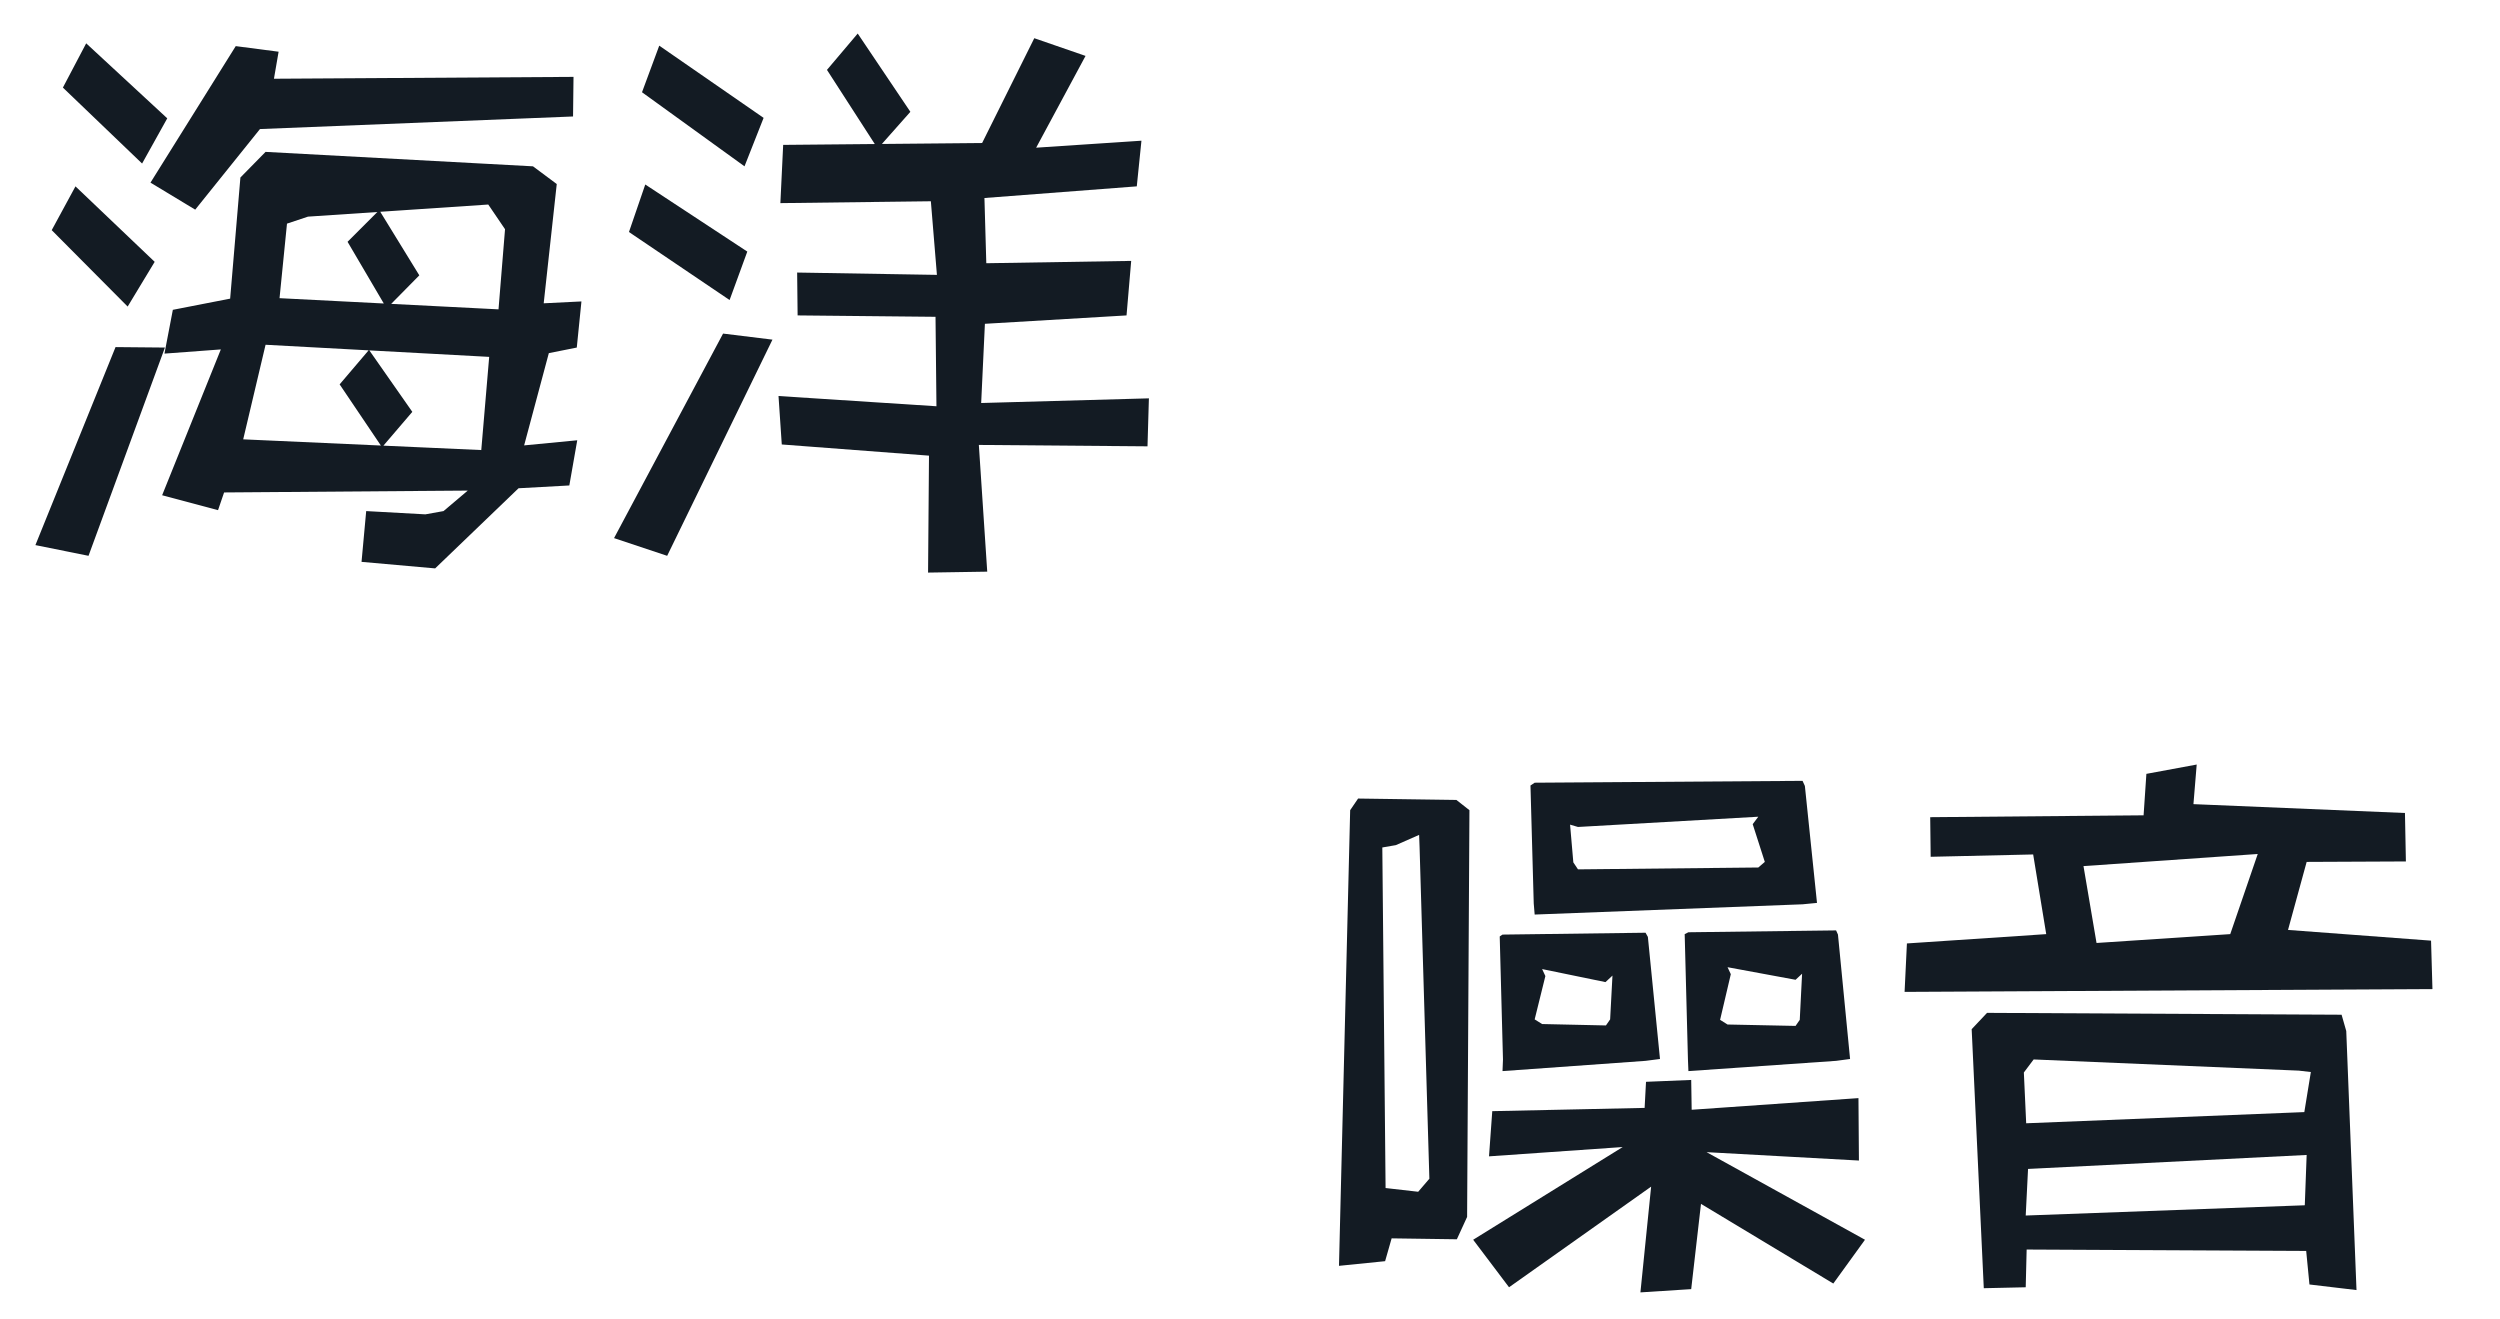 <?xml version="1.0" encoding="utf-8"?>
<!-- Generator: Adobe Illustrator 21.0.0, SVG Export Plug-In . SVG Version: 6.00 Build 0)  -->
<svg version="1.1" id="圖層_1" xmlns="http://www.w3.org/2000/svg" xmlns:xlink="http://www.w3.org/1999/xlink" x="0px" y="0px"
	 viewBox="0 0 536.6 283.1" style="enable-background:new 0 0 536.6 283.1;" xml:space="preserve">
<style type="text/css">
	.st0{fill:#131B23;}
</style>
<g>
	<g>
		<path class="st0" d="M7.6,117l17.2-42.5l10.6,0.1L19,119.3L7.6,117z M27.4,65.8L11.1,49.4l5.1-9.4l17,16.2L27.4,65.8z M30.5,35.1
			l-17-16.3l5-9.5l17.4,16.1L30.5,35.1z M55.8,27.7L41.9,45l-9.6-5.8L50.6,9.9l9.2,1.2l-1,5.8l64.3-0.4l-0.1,8.5L55.8,27.7z
			 M117.8,75.8l-5.3,19.8l11.4-1.1l-1.7,9.7l-10.9,0.6l-17.9,17.2l-15.8-1.4l1-10.9l12.7,0.7l3.9-0.7l5.2-4.4l-52.3,0.4l-1.3,3.8
			l-12-3.2L47.4,75l-12.1,0.9l1.8-9.4l12.3-2.4l2.2-26l5.4-5.5l57.4,3.1l5.1,3.8l-2.8,25.6l8.1-0.4l-1,9.9L117.8,75.8z M105,76.6
			L57,74l-4.8,20.3l51.1,2.3L105,76.6z M66.1,46.5L61.6,48L60,64l47,2.4l1.4-17.2l-3.6-5.3L66.1,46.5z M82,96l-9.1-13.5l6.3-7.4
			l9.3,13.3L82,96z M83,66.2l-8.4-14.3l6.8-6.8L90,59.1L83,66.2z"/>
		<path class="st0" d="M131.8,115.5l23.4-43.9l10.6,1.3l-22.6,46.4L131.8,115.5z M156.6,64.4L135,49.8l3.5-10.2L160.4,54L156.6,64.4
			z M159.8,35.7l-22-15.9l3.7-10l22.4,15.5L159.8,35.7z M199.4,97.8l-31.6-2.4l-0.7-10.4l33.9,2.2L200.8,68l-29.6-0.3l-0.1-9.2
			l30,0.5l-1.3-15.8l-32.3,0.4l0.6-12.5l42.7-0.4L222,8.2l11,3.8l-10.6,19.7l22.6-1.5l-1,9.8l-32.7,2.5l0.4,14l31.1-0.5l-1,11.7
			l-30.4,1.8l-0.8,17l36-1l-0.3,10.3l-36.2-0.3l1.8,27.2l-12.7,0.2L199.4,97.8z M188.4,31.9L177.5,15l6.6-7.8L195.4,24L188.4,31.9z"
			/>
		<path class="st0" d="M298.7,265.8l-1.4,4.9l-9.9,1l2.4-97.8l1.7-2.5l21.1,0.3l2.8,2.2l-0.5,87.3l-2.2,4.8L298.7,265.8z
			 M304.7,181.9l-0.1-2.7l-5,2.2l-2.9,0.5l0.7,73.1l7,0.8l2.4-2.8L304.7,181.9z M316.2,266.1l32.1-19.9l-28.7,2l0.7-9.7l32.7-0.7
			l0.3-5.6l9.7-0.4l0.1,6.4l35.8-2.5l0.1,13.4l-32.7-1.8l34,18.8l-6.8,9.4l-28.4-17.1l-2.1,18.3l-10.9,0.7l2.3-22.7l-30.5,21.6
			L316.2,266.1z M356.3,227.3l-3.1,0.4l-30.7,2.2l0.1-2.5l-0.7-26.4l0.6-0.4l30.7-0.4l0.5,0.9L356.3,227.3z M390,193.8l-3.1,0.3
			l-57.5,2.2l-0.2-2.4l-0.7-25.3l0.9-0.6l57.5-0.4l0.5,1.1L390,193.8z M344.6,210.8L331,208l0.7,1.5l-2.3,9.3l1.6,1l13.7,0.3
			l0.9-1.3l0.5-9.4L344.6,210.8z M376.2,176.9l1.2-1.6l-38.7,2.2L337,177l0.7,8.1l1,1.5l38.7-0.4l1.4-1.2L376.2,176.9z M397.1,227.3
			l-3,0.4l-31.7,2.2l-0.1-2.5l-0.7-26.9l0.8-0.4l31.7-0.4l0.4,0.9L397.1,227.3z M385.4,210.3l-14.6-2.7l0.7,1.5l-2.3,9.8l1.6,1
			l14.6,0.3l0.9-1.3l0.5-9.9L385.4,210.3z"/>
		<path class="st0" d="M408.8,212.9l0.5-10.4l29.9-2l-2.8-17.1l-22,0.5l-0.1-8.5l45.8-0.4l0.6-8.9l10.8-2l-0.7,8.5l45.4,1.9
			l0.2,10.4l-21.3,0.1l-4,14.6l30.7,2.3l0.3,10.4L408.8,212.9z M502.6,217.8l1,3.5l2.2,55.6l-10.1-1.2l-0.7-7.2l-60-0.3l-0.2,8.1
			l-9,0.2l-2.6-55.6l3.3-3.5L502.6,217.8z M494.6,238.7l1.4-8.6l-2.6-0.3l-56.9-2.4l-2.1,2.8l0.5,10.9L494.6,238.7z M435.3,250.9
			l-0.5,10l59.9-2.2l0.4-10.8L435.3,250.9z M447.2,185.9l2.8,16.5l28.7-1.9l5.9-17.2L447.2,185.9z"/>
	</g>
</g>
</svg>

